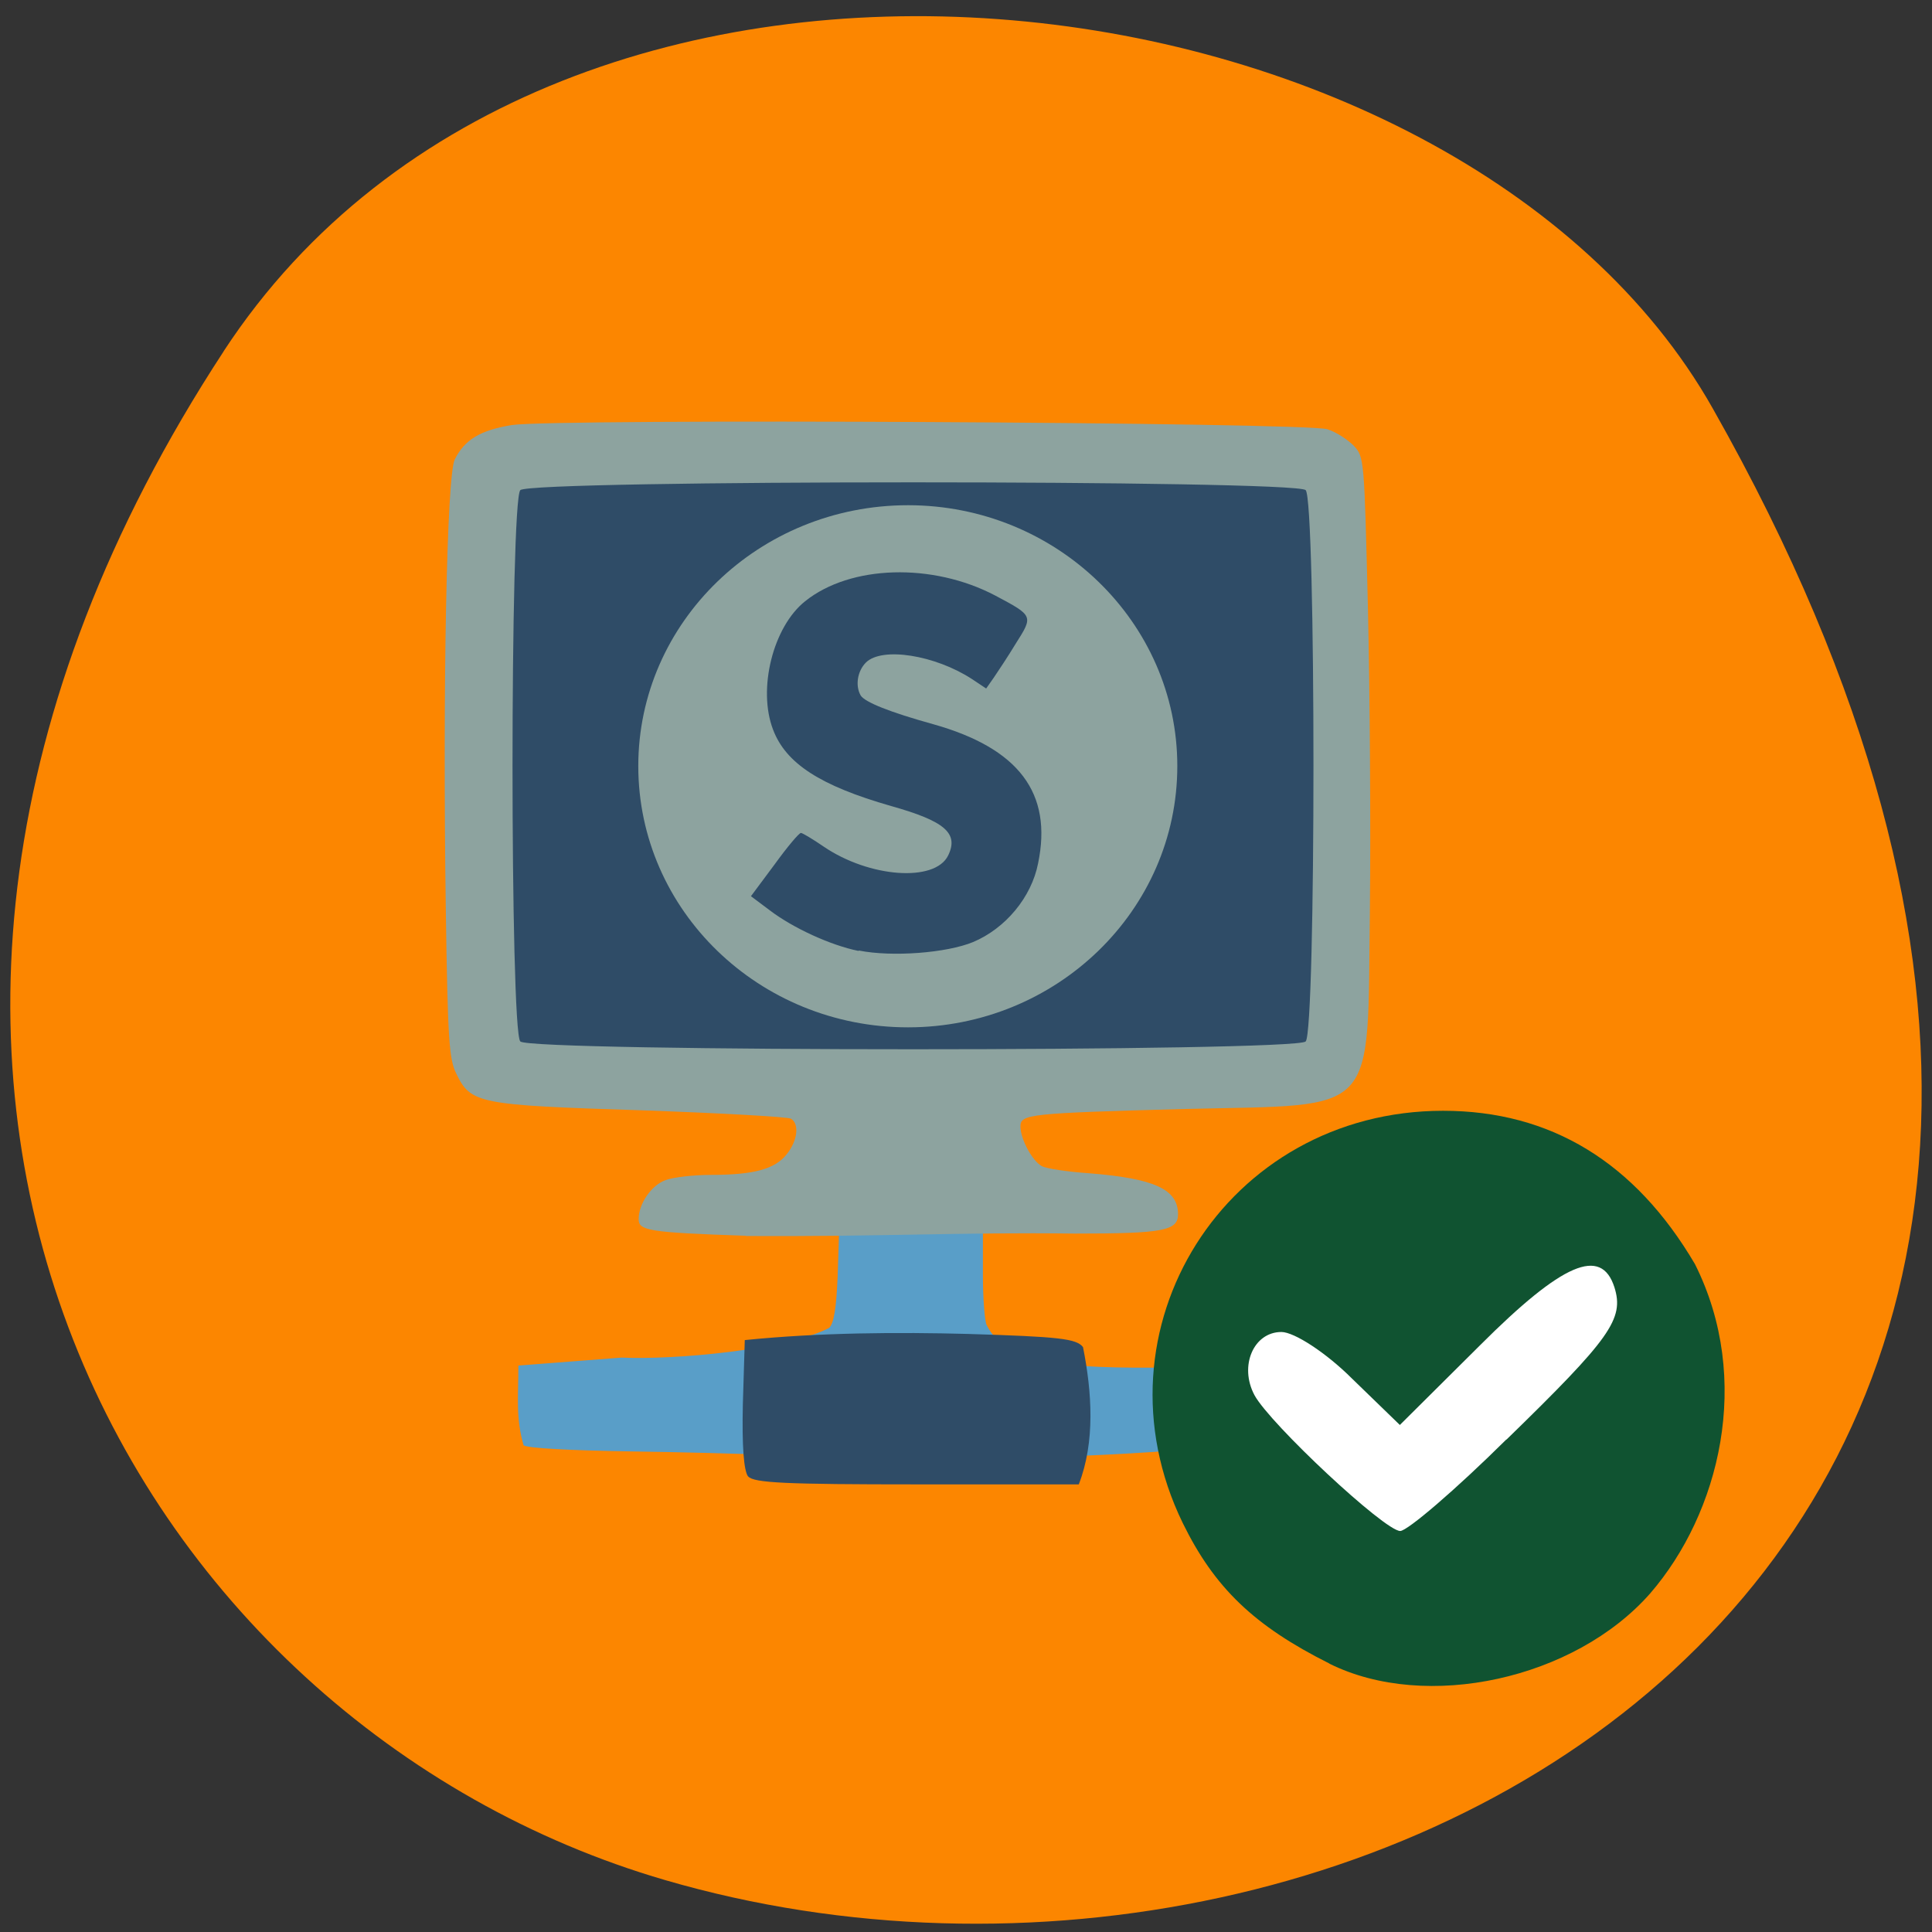 <svg xmlns="http://www.w3.org/2000/svg" viewBox="0 0 16 16"><rect x="0" y="0" width="16" height="16" fill="#333333" stroke="none"/><path d="m 1.852 2.91 c -3.895 5.953 -0.754 11.375 3.656 12.66 c 5.93 1.73 13.984 -2.816 8.676 -12.188 c -2.105 -3.727 -9.559 -4.711 -12.332 -0.473" fill="#fc8600"/><path d="m 5.227 12.02 c -0.512 -0.008 -0.863 -0.027 -0.891 -0.051 c -0.066 -0.23 -0.043 -0.398 -0.043 -0.66 l 0.855 -0.066 c 0.434 0.02 1.367 -0.063 1.719 -0.246 c 0.039 -0.039 0.059 -0.164 0.07 -0.426 l 0.012 -0.367 h 1.191 v 0.359 c 0 0.199 0.016 0.383 0.031 0.41 c 0.203 0.414 1.051 0.344 1.734 0.355 l 0.887 0.027 l 0.023 0.09 c 0.031 0.129 -0.008 0.453 -0.059 0.504 c -0.027 0.031 -0.301 0.047 -0.91 0.055 c -1.949 0.145 -2.969 0.039 -4.621 0.016" fill="#599ec8"/><path d="m 6.176 10.234 c -0.805 -0.027 -0.887 -0.043 -0.887 -0.137 c 0 -0.129 0.105 -0.281 0.223 -0.324 c 0.063 -0.023 0.23 -0.043 0.371 -0.043 c 0.359 0 0.535 -0.047 0.633 -0.172 c 0.09 -0.113 0.105 -0.25 0.035 -0.293 c -0.023 -0.016 -0.586 -0.047 -1.242 -0.07 c -1.352 -0.043 -1.41 -0.055 -1.531 -0.305 c -0.059 -0.121 -0.07 -0.277 -0.086 -1.355 c -0.027 -1.848 0.008 -3.598 0.074 -3.73 c 0.082 -0.164 0.211 -0.242 0.473 -0.285 c 0.352 -0.055 6.586 -0.023 6.754 0.035 c 0.074 0.023 0.168 0.086 0.219 0.137 c 0.086 0.094 0.086 0.098 0.117 1.359 c 0.016 0.695 0.023 1.805 0.016 2.469 c -0.023 1.746 0.09 1.625 -1.531 1.664 c -1.297 0.035 -1.363 0.043 -1.363 0.145 c 0 0.105 0.098 0.285 0.176 0.328 c 0.035 0.02 0.211 0.047 0.387 0.059 c 0.547 0.043 0.742 0.133 0.742 0.34 c 0 0.137 -0.125 0.16 -0.855 0.16 c -0.953 -0.012 -1.641 0.027 -2.723 0.02" fill="#8da39f"/><path d="m 6.195 12.227 c -0.035 -0.047 -0.051 -0.25 -0.043 -0.598 l 0.016 -0.531 c 0.621 -0.063 1.277 -0.066 1.844 -0.051 c 0.762 0.023 0.902 0.039 0.957 0.109 c 0.074 0.371 0.102 0.785 -0.035 1.137 h -1.34 c -1.086 0 -1.352 -0.012 -1.398 -0.066 m -1.887 -3.602 c -0.086 -0.086 -0.086 -4.48 0 -4.566 c 0.09 -0.086 6.418 -0.086 6.504 0 c 0.086 0.086 0.086 4.48 0 4.566 c -0.086 0.086 -6.414 0.086 -6.504 0" fill="#2f4c67"/><path d="m 13.785 11.508 c 0 1.102 -0.891 1.996 -1.992 1.996 c -1.102 0 -1.992 -0.895 -1.992 -1.996 c 0 -1.102 0.891 -1.992 1.992 -1.992 c 1.102 0 1.992 0.891 1.992 1.992" fill="#fff"/><path d="m 11.01 13.777 c -0.625 -0.313 -0.953 -0.629 -1.215 -1.164 c -0.781 -1.605 0.359 -3.414 2.156 -3.414 c 0.891 0 1.59 0.426 2.086 1.27 c 0.48 0.957 0.203 2.063 -0.371 2.727 c -0.625 0.711 -1.855 0.98 -2.656 0.582 m 1.465 -1.855 c 0.863 -0.84 0.977 -1 0.895 -1.262 c -0.109 -0.34 -0.43 -0.203 -1.113 0.48 l -0.664 0.66 l -0.395 -0.383 c -0.215 -0.215 -0.48 -0.387 -0.586 -0.387 c -0.23 0 -0.352 0.281 -0.223 0.523 c 0.129 0.238 1.078 1.125 1.207 1.125 c 0.059 0 0.457 -0.34 0.879 -0.758" fill="#105331"/><path d="m 9.75 6.344 c 0 1.195 -1 2.164 -2.23 2.164 c -1.234 0 -2.234 -0.969 -2.234 -2.164 c 0 -1.191 1 -2.16 2.234 -2.16 c 1.23 0 2.23 0.969 2.23 2.16" fill="#8da39f"/><path d="m 7.109 7.875 c -0.23 -0.047 -0.539 -0.188 -0.734 -0.336 l -0.156 -0.117 l 0.195 -0.262 c 0.105 -0.145 0.203 -0.262 0.219 -0.262 c 0.012 0 0.098 0.051 0.188 0.113 c 0.379 0.258 0.922 0.297 1.031 0.074 c 0.09 -0.184 -0.027 -0.285 -0.473 -0.41 c -0.586 -0.168 -0.871 -0.352 -0.977 -0.633 c -0.129 -0.336 0 -0.852 0.266 -1.063 c 0.375 -0.301 1.055 -0.32 1.574 -0.047 c 0.316 0.168 0.316 0.168 0.172 0.395 c -0.066 0.109 -0.152 0.238 -0.184 0.285 l -0.063 0.09 l -0.117 -0.078 c -0.305 -0.199 -0.746 -0.27 -0.879 -0.137 c -0.07 0.07 -0.09 0.191 -0.043 0.273 c 0.035 0.055 0.238 0.137 0.602 0.238 c 0.707 0.199 0.988 0.57 0.867 1.152 c -0.055 0.281 -0.27 0.539 -0.539 0.652 c -0.219 0.09 -0.668 0.125 -0.945 0.07" fill="#2f4c67"/></svg>